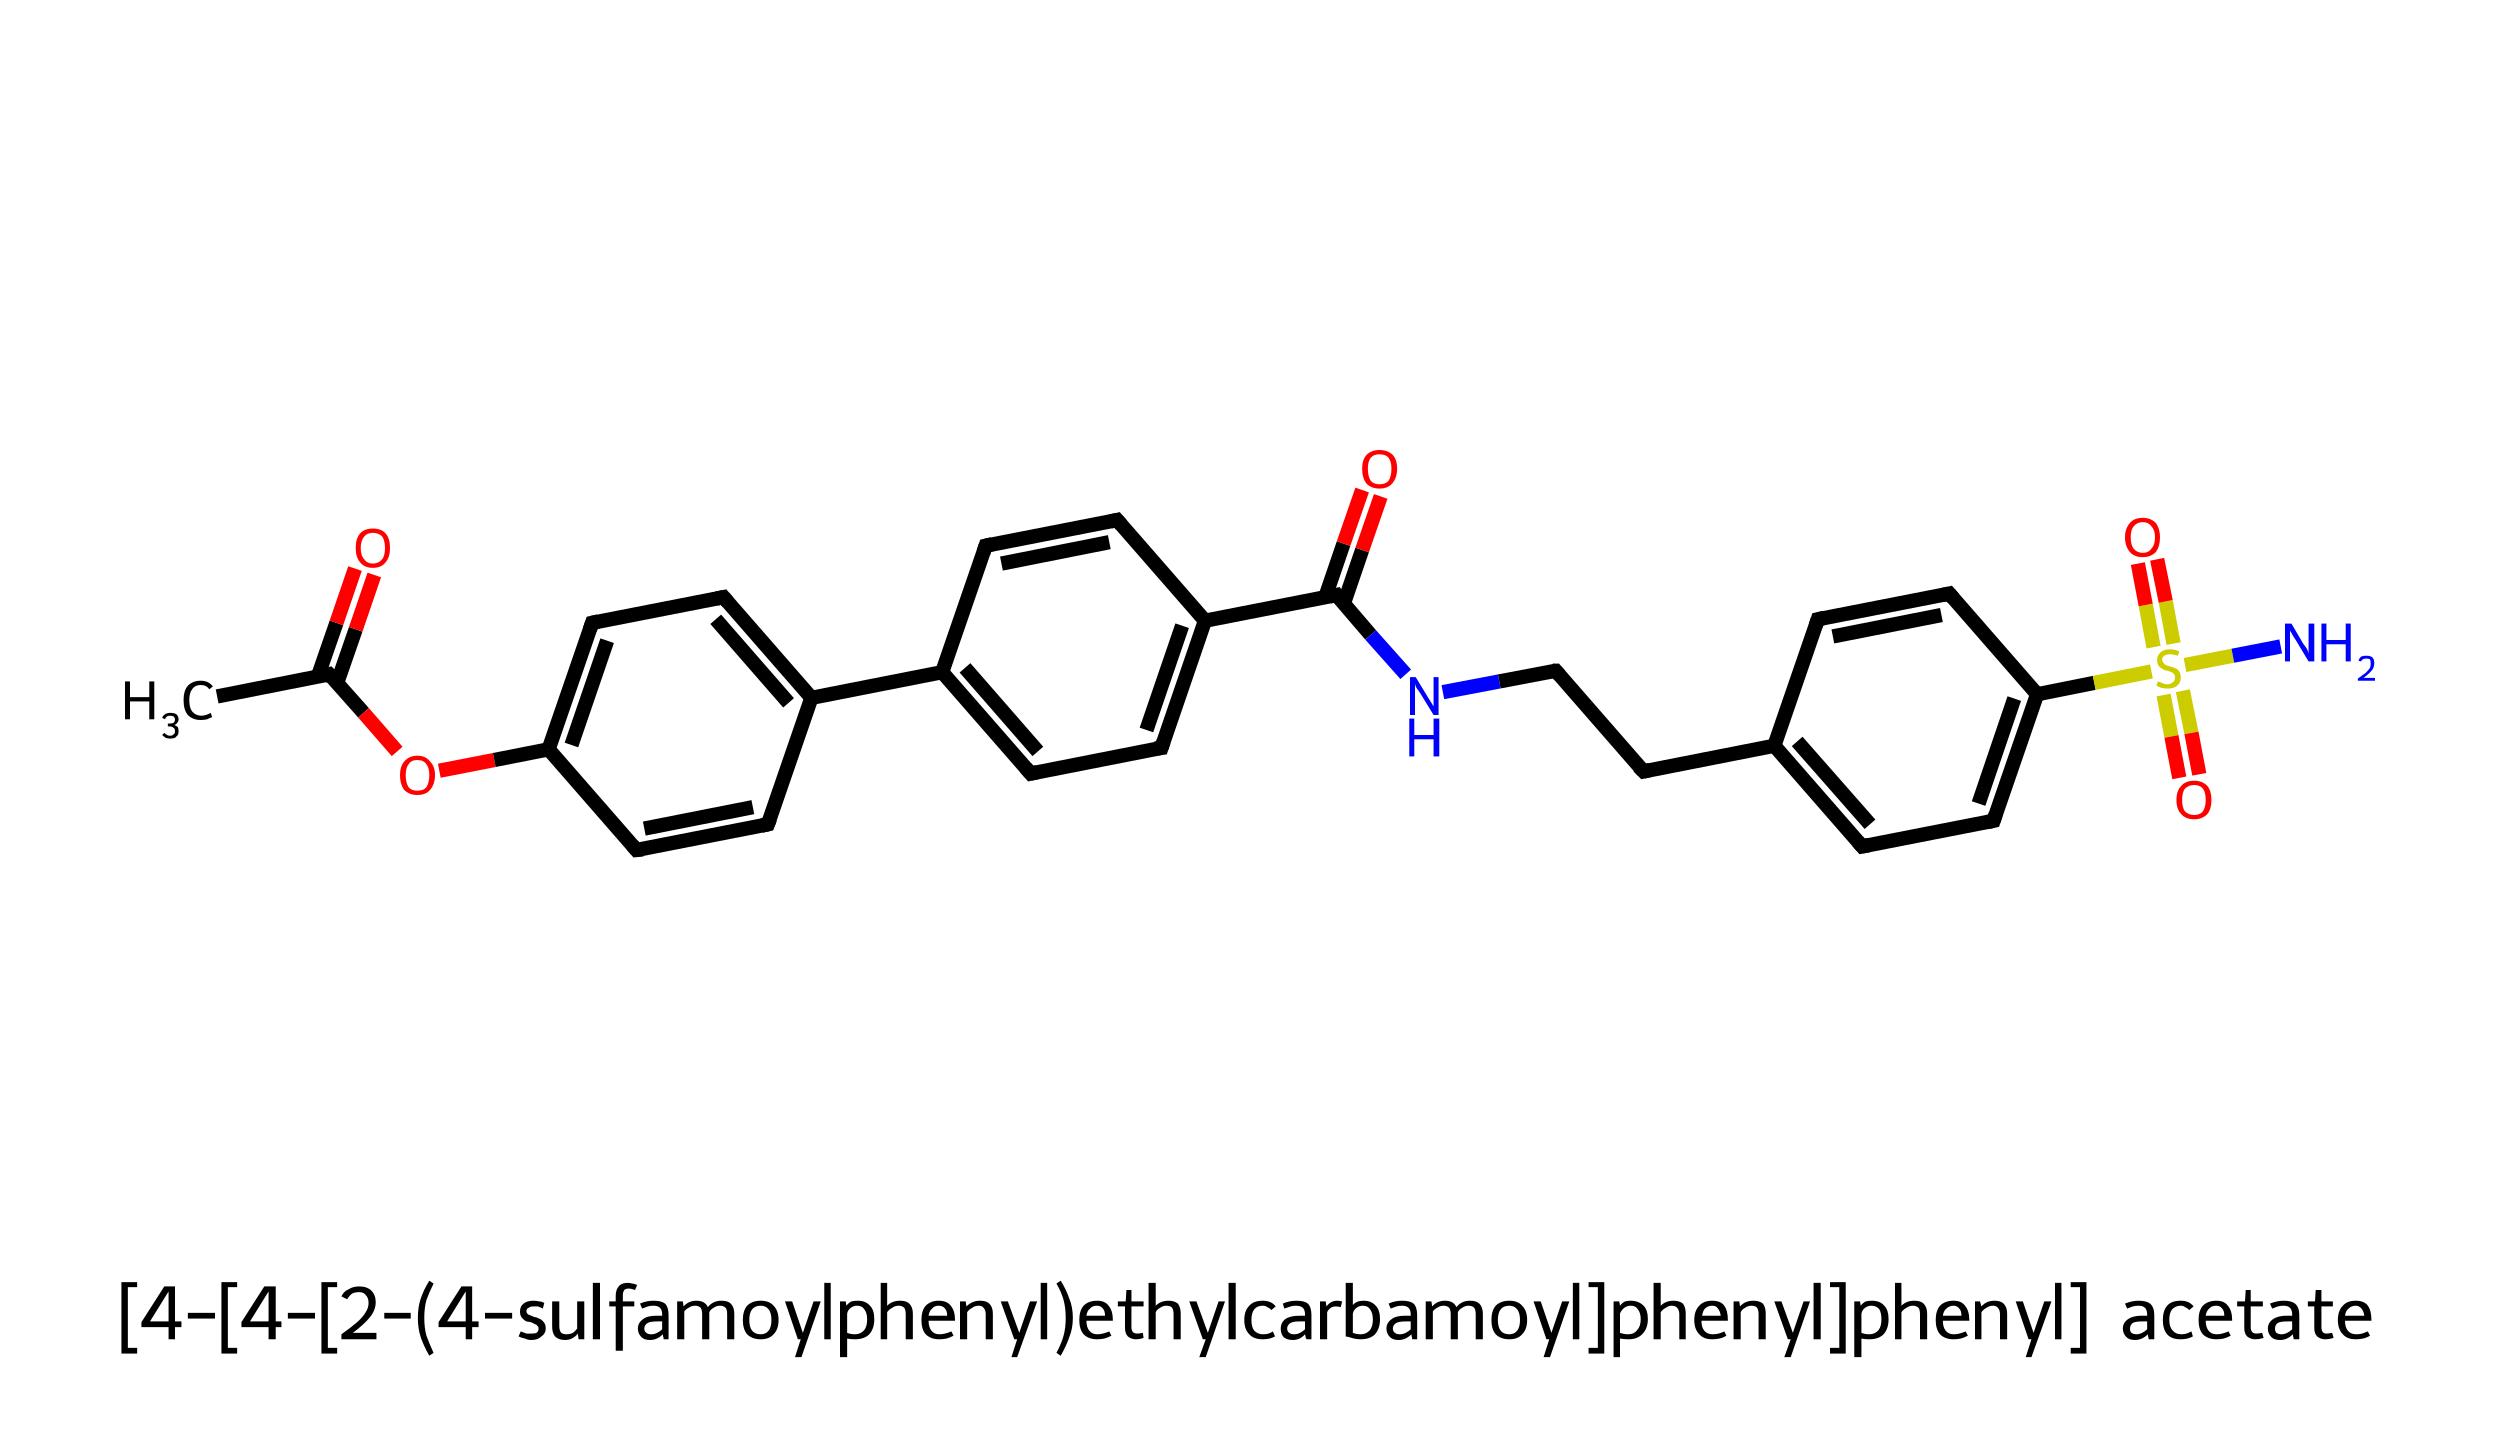 <?xml version='1.0' encoding='iso-8859-1'?>
<svg version='1.1' baseProfile='full'
              xmlns='http://www.w3.org/2000/svg'
                      xmlns:rdkit='http://www.rdkit.org/xml'
                      xmlns:xlink='http://www.w3.org/1999/xlink'
                  xml:space='preserve'
width='350px' height='200px' viewBox='0 0 350 200'>
<!-- END OF HEADER -->
<path class='bond-0 atom-0 atom-1' d='M 30.4,97.5 L 46.1,94.4' style='fill:none;fill-rule:evenodd;stroke:#000000;stroke-width:2.0px;stroke-linecap:butt;stroke-linejoin:miter;stroke-opacity:1' />
<path class='bond-1 atom-1 atom-2' d='M 47.2,95.6 L 49.8,88.1' style='fill:none;fill-rule:evenodd;stroke:#000000;stroke-width:2.0px;stroke-linecap:butt;stroke-linejoin:miter;stroke-opacity:1' />
<path class='bond-1 atom-1 atom-2' d='M 49.8,88.1 L 52.4,80.5' style='fill:none;fill-rule:evenodd;stroke:#FF0000;stroke-width:2.0px;stroke-linecap:butt;stroke-linejoin:miter;stroke-opacity:1' />
<path class='bond-1 atom-1 atom-2' d='M 44.5,94.7 L 47.1,87.2' style='fill:none;fill-rule:evenodd;stroke:#000000;stroke-width:2.0px;stroke-linecap:butt;stroke-linejoin:miter;stroke-opacity:1' />
<path class='bond-1 atom-1 atom-2' d='M 47.1,87.2 L 49.7,79.6' style='fill:none;fill-rule:evenodd;stroke:#FF0000;stroke-width:2.0px;stroke-linecap:butt;stroke-linejoin:miter;stroke-opacity:1' />
<path class='bond-2 atom-1 atom-3' d='M 46.1,94.4 L 50.9,99.8' style='fill:none;fill-rule:evenodd;stroke:#000000;stroke-width:2.0px;stroke-linecap:butt;stroke-linejoin:miter;stroke-opacity:1' />
<path class='bond-2 atom-1 atom-3' d='M 50.9,99.8 L 55.6,105.2' style='fill:none;fill-rule:evenodd;stroke:#FF0000;stroke-width:2.0px;stroke-linecap:butt;stroke-linejoin:miter;stroke-opacity:1' />
<path class='bond-3 atom-3 atom-4' d='M 61.5,107.9 L 69.2,106.4' style='fill:none;fill-rule:evenodd;stroke:#FF0000;stroke-width:2.0px;stroke-linecap:butt;stroke-linejoin:miter;stroke-opacity:1' />
<path class='bond-3 atom-3 atom-4' d='M 69.2,106.4 L 76.8,104.9' style='fill:none;fill-rule:evenodd;stroke:#000000;stroke-width:2.0px;stroke-linecap:butt;stroke-linejoin:miter;stroke-opacity:1' />
<path class='bond-4 atom-4 atom-5' d='M 76.8,104.9 L 82.9,87.2' style='fill:none;fill-rule:evenodd;stroke:#000000;stroke-width:2.0px;stroke-linecap:butt;stroke-linejoin:miter;stroke-opacity:1' />
<path class='bond-4 atom-4 atom-5' d='M 80.0,104.3 L 85.0,89.7' style='fill:none;fill-rule:evenodd;stroke:#000000;stroke-width:2.0px;stroke-linecap:butt;stroke-linejoin:miter;stroke-opacity:1' />
<path class='bond-5 atom-5 atom-6' d='M 82.9,87.2 L 101.3,83.6' style='fill:none;fill-rule:evenodd;stroke:#000000;stroke-width:2.0px;stroke-linecap:butt;stroke-linejoin:miter;stroke-opacity:1' />
<path class='bond-6 atom-6 atom-7' d='M 101.3,83.6 L 113.6,97.7' style='fill:none;fill-rule:evenodd;stroke:#000000;stroke-width:2.0px;stroke-linecap:butt;stroke-linejoin:miter;stroke-opacity:1' />
<path class='bond-6 atom-6 atom-7' d='M 100.2,86.7 L 110.4,98.4' style='fill:none;fill-rule:evenodd;stroke:#000000;stroke-width:2.0px;stroke-linecap:butt;stroke-linejoin:miter;stroke-opacity:1' />
<path class='bond-7 atom-7 atom-8' d='M 113.6,97.7 L 131.9,94.1' style='fill:none;fill-rule:evenodd;stroke:#000000;stroke-width:2.0px;stroke-linecap:butt;stroke-linejoin:miter;stroke-opacity:1' />
<path class='bond-8 atom-8 atom-9' d='M 131.9,94.1 L 144.3,108.3' style='fill:none;fill-rule:evenodd;stroke:#000000;stroke-width:2.0px;stroke-linecap:butt;stroke-linejoin:miter;stroke-opacity:1' />
<path class='bond-8 atom-8 atom-9' d='M 135.1,93.5 L 145.3,105.2' style='fill:none;fill-rule:evenodd;stroke:#000000;stroke-width:2.0px;stroke-linecap:butt;stroke-linejoin:miter;stroke-opacity:1' />
<path class='bond-9 atom-9 atom-10' d='M 144.3,108.3 L 162.6,104.7' style='fill:none;fill-rule:evenodd;stroke:#000000;stroke-width:2.0px;stroke-linecap:butt;stroke-linejoin:miter;stroke-opacity:1' />
<path class='bond-10 atom-10 atom-11' d='M 162.6,104.7 L 168.7,86.9' style='fill:none;fill-rule:evenodd;stroke:#000000;stroke-width:2.0px;stroke-linecap:butt;stroke-linejoin:miter;stroke-opacity:1' />
<path class='bond-10 atom-10 atom-11' d='M 160.5,102.2 L 165.5,87.6' style='fill:none;fill-rule:evenodd;stroke:#000000;stroke-width:2.0px;stroke-linecap:butt;stroke-linejoin:miter;stroke-opacity:1' />
<path class='bond-11 atom-11 atom-12' d='M 168.7,86.9 L 187.1,83.3' style='fill:none;fill-rule:evenodd;stroke:#000000;stroke-width:2.0px;stroke-linecap:butt;stroke-linejoin:miter;stroke-opacity:1' />
<path class='bond-12 atom-12 atom-13' d='M 188.1,84.6 L 190.7,77.0' style='fill:none;fill-rule:evenodd;stroke:#000000;stroke-width:2.0px;stroke-linecap:butt;stroke-linejoin:miter;stroke-opacity:1' />
<path class='bond-12 atom-12 atom-13' d='M 190.7,77.0 L 193.3,69.5' style='fill:none;fill-rule:evenodd;stroke:#FF0000;stroke-width:2.0px;stroke-linecap:butt;stroke-linejoin:miter;stroke-opacity:1' />
<path class='bond-12 atom-12 atom-13' d='M 185.5,83.7 L 188.1,76.1' style='fill:none;fill-rule:evenodd;stroke:#000000;stroke-width:2.0px;stroke-linecap:butt;stroke-linejoin:miter;stroke-opacity:1' />
<path class='bond-12 atom-12 atom-13' d='M 188.1,76.1 L 190.7,68.6' style='fill:none;fill-rule:evenodd;stroke:#FF0000;stroke-width:2.0px;stroke-linecap:butt;stroke-linejoin:miter;stroke-opacity:1' />
<path class='bond-13 atom-12 atom-14' d='M 187.1,83.3 L 191.9,88.9' style='fill:none;fill-rule:evenodd;stroke:#000000;stroke-width:2.0px;stroke-linecap:butt;stroke-linejoin:miter;stroke-opacity:1' />
<path class='bond-13 atom-12 atom-14' d='M 191.9,88.9 L 196.8,94.4' style='fill:none;fill-rule:evenodd;stroke:#0000FF;stroke-width:2.0px;stroke-linecap:butt;stroke-linejoin:miter;stroke-opacity:1' />
<path class='bond-14 atom-14 atom-15' d='M 202.0,96.9 L 209.9,95.4' style='fill:none;fill-rule:evenodd;stroke:#0000FF;stroke-width:2.0px;stroke-linecap:butt;stroke-linejoin:miter;stroke-opacity:1' />
<path class='bond-14 atom-14 atom-15' d='M 209.9,95.4 L 217.8,93.9' style='fill:none;fill-rule:evenodd;stroke:#000000;stroke-width:2.0px;stroke-linecap:butt;stroke-linejoin:miter;stroke-opacity:1' />
<path class='bond-15 atom-15 atom-16' d='M 217.8,93.9 L 230.1,108.0' style='fill:none;fill-rule:evenodd;stroke:#000000;stroke-width:2.0px;stroke-linecap:butt;stroke-linejoin:miter;stroke-opacity:1' />
<path class='bond-16 atom-16 atom-17' d='M 230.1,108.0 L 248.4,104.4' style='fill:none;fill-rule:evenodd;stroke:#000000;stroke-width:2.0px;stroke-linecap:butt;stroke-linejoin:miter;stroke-opacity:1' />
<path class='bond-17 atom-17 atom-18' d='M 248.4,104.4 L 260.7,118.5' style='fill:none;fill-rule:evenodd;stroke:#000000;stroke-width:2.0px;stroke-linecap:butt;stroke-linejoin:miter;stroke-opacity:1' />
<path class='bond-17 atom-17 atom-18' d='M 251.6,103.8 L 261.8,115.4' style='fill:none;fill-rule:evenodd;stroke:#000000;stroke-width:2.0px;stroke-linecap:butt;stroke-linejoin:miter;stroke-opacity:1' />
<path class='bond-18 atom-18 atom-19' d='M 260.7,118.5 L 279.1,114.9' style='fill:none;fill-rule:evenodd;stroke:#000000;stroke-width:2.0px;stroke-linecap:butt;stroke-linejoin:miter;stroke-opacity:1' />
<path class='bond-19 atom-19 atom-20' d='M 279.1,114.9 L 285.2,97.2' style='fill:none;fill-rule:evenodd;stroke:#000000;stroke-width:2.0px;stroke-linecap:butt;stroke-linejoin:miter;stroke-opacity:1' />
<path class='bond-19 atom-19 atom-20' d='M 277.0,112.5 L 282.0,97.8' style='fill:none;fill-rule:evenodd;stroke:#000000;stroke-width:2.0px;stroke-linecap:butt;stroke-linejoin:miter;stroke-opacity:1' />
<path class='bond-20 atom-20 atom-21' d='M 285.2,97.2 L 293.2,95.6' style='fill:none;fill-rule:evenodd;stroke:#000000;stroke-width:2.0px;stroke-linecap:butt;stroke-linejoin:miter;stroke-opacity:1' />
<path class='bond-20 atom-20 atom-21' d='M 293.2,95.6 L 301.2,94.0' style='fill:none;fill-rule:evenodd;stroke:#CCCC00;stroke-width:2.0px;stroke-linecap:butt;stroke-linejoin:miter;stroke-opacity:1' />
<path class='bond-21 atom-21 atom-22' d='M 305.9,93.1 L 312.6,91.8' style='fill:none;fill-rule:evenodd;stroke:#CCCC00;stroke-width:2.0px;stroke-linecap:butt;stroke-linejoin:miter;stroke-opacity:1' />
<path class='bond-21 atom-21 atom-22' d='M 312.6,91.8 L 319.3,90.5' style='fill:none;fill-rule:evenodd;stroke:#0000FF;stroke-width:2.0px;stroke-linecap:butt;stroke-linejoin:miter;stroke-opacity:1' />
<path class='bond-22 atom-21 atom-23' d='M 302.9,97.3 L 304.0,103.1' style='fill:none;fill-rule:evenodd;stroke:#CCCC00;stroke-width:2.0px;stroke-linecap:butt;stroke-linejoin:miter;stroke-opacity:1' />
<path class='bond-22 atom-21 atom-23' d='M 304.0,103.1 L 305.1,108.9' style='fill:none;fill-rule:evenodd;stroke:#FF0000;stroke-width:2.0px;stroke-linecap:butt;stroke-linejoin:miter;stroke-opacity:1' />
<path class='bond-22 atom-21 atom-23' d='M 305.6,96.7 L 306.8,102.6' style='fill:none;fill-rule:evenodd;stroke:#CCCC00;stroke-width:2.0px;stroke-linecap:butt;stroke-linejoin:miter;stroke-opacity:1' />
<path class='bond-22 atom-21 atom-23' d='M 306.8,102.6 L 307.9,108.4' style='fill:none;fill-rule:evenodd;stroke:#FF0000;stroke-width:2.0px;stroke-linecap:butt;stroke-linejoin:miter;stroke-opacity:1' />
<path class='bond-23 atom-21 atom-24' d='M 304.3,90.1 L 303.2,84.2' style='fill:none;fill-rule:evenodd;stroke:#CCCC00;stroke-width:2.0px;stroke-linecap:butt;stroke-linejoin:miter;stroke-opacity:1' />
<path class='bond-23 atom-21 atom-24' d='M 303.2,84.2 L 302.0,78.3' style='fill:none;fill-rule:evenodd;stroke:#FF0000;stroke-width:2.0px;stroke-linecap:butt;stroke-linejoin:miter;stroke-opacity:1' />
<path class='bond-23 atom-21 atom-24' d='M 301.5,90.6 L 300.4,84.7' style='fill:none;fill-rule:evenodd;stroke:#CCCC00;stroke-width:2.0px;stroke-linecap:butt;stroke-linejoin:miter;stroke-opacity:1' />
<path class='bond-23 atom-21 atom-24' d='M 300.4,84.7 L 299.3,78.9' style='fill:none;fill-rule:evenodd;stroke:#FF0000;stroke-width:2.0px;stroke-linecap:butt;stroke-linejoin:miter;stroke-opacity:1' />
<path class='bond-24 atom-20 atom-25' d='M 285.2,97.2 L 272.9,83.1' style='fill:none;fill-rule:evenodd;stroke:#000000;stroke-width:2.0px;stroke-linecap:butt;stroke-linejoin:miter;stroke-opacity:1' />
<path class='bond-25 atom-25 atom-26' d='M 272.9,83.1 L 254.5,86.7' style='fill:none;fill-rule:evenodd;stroke:#000000;stroke-width:2.0px;stroke-linecap:butt;stroke-linejoin:miter;stroke-opacity:1' />
<path class='bond-25 atom-25 atom-26' d='M 271.8,86.1 L 256.6,89.1' style='fill:none;fill-rule:evenodd;stroke:#000000;stroke-width:2.0px;stroke-linecap:butt;stroke-linejoin:miter;stroke-opacity:1' />
<path class='bond-26 atom-11 atom-27' d='M 168.7,86.9 L 156.4,72.8' style='fill:none;fill-rule:evenodd;stroke:#000000;stroke-width:2.0px;stroke-linecap:butt;stroke-linejoin:miter;stroke-opacity:1' />
<path class='bond-27 atom-27 atom-28' d='M 156.4,72.8 L 138.0,76.4' style='fill:none;fill-rule:evenodd;stroke:#000000;stroke-width:2.0px;stroke-linecap:butt;stroke-linejoin:miter;stroke-opacity:1' />
<path class='bond-27 atom-27 atom-28' d='M 155.3,75.9 L 140.2,78.9' style='fill:none;fill-rule:evenodd;stroke:#000000;stroke-width:2.0px;stroke-linecap:butt;stroke-linejoin:miter;stroke-opacity:1' />
<path class='bond-28 atom-7 atom-29' d='M 113.6,97.7 L 107.5,115.4' style='fill:none;fill-rule:evenodd;stroke:#000000;stroke-width:2.0px;stroke-linecap:butt;stroke-linejoin:miter;stroke-opacity:1' />
<path class='bond-29 atom-29 atom-30' d='M 107.5,115.4 L 89.1,119.0' style='fill:none;fill-rule:evenodd;stroke:#000000;stroke-width:2.0px;stroke-linecap:butt;stroke-linejoin:miter;stroke-opacity:1' />
<path class='bond-29 atom-29 atom-30' d='M 105.4,113.0 L 90.2,116.0' style='fill:none;fill-rule:evenodd;stroke:#000000;stroke-width:2.0px;stroke-linecap:butt;stroke-linejoin:miter;stroke-opacity:1' />
<path class='bond-30 atom-30 atom-4' d='M 89.1,119.0 L 76.8,104.9' style='fill:none;fill-rule:evenodd;stroke:#000000;stroke-width:2.0px;stroke-linecap:butt;stroke-linejoin:miter;stroke-opacity:1' />
<path class='bond-31 atom-28 atom-8' d='M 138.0,76.4 L 131.9,94.1' style='fill:none;fill-rule:evenodd;stroke:#000000;stroke-width:2.0px;stroke-linecap:butt;stroke-linejoin:miter;stroke-opacity:1' />
<path class='bond-32 atom-26 atom-17' d='M 254.5,86.7 L 248.4,104.4' style='fill:none;fill-rule:evenodd;stroke:#000000;stroke-width:2.0px;stroke-linecap:butt;stroke-linejoin:miter;stroke-opacity:1' />
<path d='M 45.4,94.6 L 46.1,94.4 L 46.4,94.7' style='fill:none;stroke:#000000;stroke-width:2.0px;stroke-linecap:butt;stroke-linejoin:miter;stroke-opacity:1;' />
<path d='M 82.6,88.1 L 82.9,87.2 L 83.8,87.0' style='fill:none;stroke:#000000;stroke-width:2.0px;stroke-linecap:butt;stroke-linejoin:miter;stroke-opacity:1;' />
<path d='M 100.3,83.8 L 101.3,83.6 L 101.9,84.3' style='fill:none;stroke:#000000;stroke-width:2.0px;stroke-linecap:butt;stroke-linejoin:miter;stroke-opacity:1;' />
<path d='M 143.6,107.5 L 144.3,108.3 L 145.2,108.1' style='fill:none;stroke:#000000;stroke-width:2.0px;stroke-linecap:butt;stroke-linejoin:miter;stroke-opacity:1;' />
<path d='M 161.7,104.8 L 162.6,104.7 L 162.9,103.8' style='fill:none;stroke:#000000;stroke-width:2.0px;stroke-linecap:butt;stroke-linejoin:miter;stroke-opacity:1;' />
<path d='M 186.2,83.5 L 187.1,83.3 L 187.3,83.6' style='fill:none;stroke:#000000;stroke-width:2.0px;stroke-linecap:butt;stroke-linejoin:miter;stroke-opacity:1;' />
<path d='M 217.4,93.9 L 217.8,93.9 L 218.4,94.6' style='fill:none;stroke:#000000;stroke-width:2.0px;stroke-linecap:butt;stroke-linejoin:miter;stroke-opacity:1;' />
<path d='M 229.4,107.3 L 230.1,108.0 L 231.0,107.8' style='fill:none;stroke:#000000;stroke-width:2.0px;stroke-linecap:butt;stroke-linejoin:miter;stroke-opacity:1;' />
<path d='M 260.1,117.8 L 260.7,118.5 L 261.7,118.3' style='fill:none;stroke:#000000;stroke-width:2.0px;stroke-linecap:butt;stroke-linejoin:miter;stroke-opacity:1;' />
<path d='M 278.2,115.1 L 279.1,114.9 L 279.4,114.0' style='fill:none;stroke:#000000;stroke-width:2.0px;stroke-linecap:butt;stroke-linejoin:miter;stroke-opacity:1;' />
<path d='M 273.5,83.8 L 272.9,83.1 L 272.0,83.3' style='fill:none;stroke:#000000;stroke-width:2.0px;stroke-linecap:butt;stroke-linejoin:miter;stroke-opacity:1;' />
<path d='M 255.4,86.5 L 254.5,86.7 L 254.2,87.6' style='fill:none;stroke:#000000;stroke-width:2.0px;stroke-linecap:butt;stroke-linejoin:miter;stroke-opacity:1;' />
<path d='M 157.0,73.5 L 156.4,72.8 L 155.5,73.0' style='fill:none;stroke:#000000;stroke-width:2.0px;stroke-linecap:butt;stroke-linejoin:miter;stroke-opacity:1;' />
<path d='M 138.9,76.2 L 138.0,76.4 L 137.7,77.3' style='fill:none;stroke:#000000;stroke-width:2.0px;stroke-linecap:butt;stroke-linejoin:miter;stroke-opacity:1;' />
<path d='M 107.8,114.6 L 107.5,115.4 L 106.6,115.6' style='fill:none;stroke:#000000;stroke-width:2.0px;stroke-linecap:butt;stroke-linejoin:miter;stroke-opacity:1;' />
<path d='M 90.0,118.9 L 89.1,119.0 L 88.5,118.3' style='fill:none;stroke:#000000;stroke-width:2.0px;stroke-linecap:butt;stroke-linejoin:miter;stroke-opacity:1;' />
<path class='atom-0' d='M 17.5 95.4
L 18.2 95.4
L 18.2 97.6
L 20.9 97.6
L 20.9 95.4
L 21.6 95.4
L 21.6 100.7
L 20.9 100.7
L 20.9 98.2
L 18.2 98.2
L 18.2 100.7
L 17.5 100.7
L 17.5 95.4
' fill='#000000'/>
<path class='atom-0' d='M 24.4 101.5
Q 24.7 101.6, 24.9 101.8
Q 25.0 102.0, 25.0 102.4
Q 25.0 102.7, 24.9 102.9
Q 24.7 103.1, 24.5 103.3
Q 24.2 103.4, 23.8 103.4
Q 23.5 103.4, 23.2 103.3
Q 22.9 103.1, 22.7 102.9
L 23.0 102.6
Q 23.2 102.8, 23.4 102.9
Q 23.5 103.0, 23.8 103.0
Q 24.2 103.0, 24.3 102.8
Q 24.5 102.7, 24.5 102.4
Q 24.5 102.0, 24.3 101.9
Q 24.1 101.7, 23.7 101.7
L 23.5 101.7
L 23.5 101.3
L 23.7 101.3
Q 24.1 101.3, 24.3 101.2
Q 24.5 101.0, 24.5 100.7
Q 24.5 100.5, 24.3 100.3
Q 24.1 100.2, 23.8 100.2
Q 23.5 100.2, 23.4 100.3
Q 23.2 100.4, 23.1 100.7
L 22.7 100.5
Q 22.8 100.2, 23.1 100.0
Q 23.4 99.8, 23.8 99.8
Q 24.4 99.8, 24.7 100.0
Q 25.0 100.3, 25.0 100.7
Q 25.0 101.0, 24.8 101.2
Q 24.7 101.4, 24.4 101.5
' fill='#000000'/>
<path class='atom-0' d='M 25.7 98.0
Q 25.7 96.7, 26.3 96.0
Q 27.0 95.3, 28.1 95.3
Q 29.2 95.3, 29.8 96.1
L 29.3 96.5
Q 28.9 95.9, 28.1 95.9
Q 27.3 95.9, 26.9 96.5
Q 26.5 97.0, 26.5 98.0
Q 26.5 99.1, 26.9 99.6
Q 27.4 100.2, 28.2 100.2
Q 28.8 100.2, 29.5 99.8
L 29.7 100.4
Q 29.4 100.5, 29.0 100.7
Q 28.6 100.8, 28.1 100.8
Q 27.0 100.8, 26.3 100.1
Q 25.7 99.4, 25.7 98.0
' fill='#000000'/>
<path class='atom-2' d='M 49.8 76.7
Q 49.8 75.4, 50.4 74.7
Q 51.0 74.0, 52.2 74.0
Q 53.4 74.0, 54.0 74.7
Q 54.6 75.4, 54.6 76.7
Q 54.6 78.0, 54.0 78.7
Q 53.4 79.5, 52.2 79.5
Q 51.0 79.5, 50.4 78.7
Q 49.8 78.0, 49.8 76.7
M 52.2 78.9
Q 53.0 78.9, 53.5 78.3
Q 53.9 77.8, 53.9 76.7
Q 53.9 75.7, 53.5 75.1
Q 53.0 74.6, 52.2 74.6
Q 51.4 74.6, 51.0 75.1
Q 50.5 75.7, 50.5 76.7
Q 50.5 77.8, 51.0 78.3
Q 51.4 78.9, 52.2 78.9
' fill='#FF0000'/>
<path class='atom-3' d='M 56.0 108.5
Q 56.0 107.3, 56.6 106.6
Q 57.3 105.8, 58.4 105.8
Q 59.6 105.8, 60.2 106.6
Q 60.9 107.3, 60.9 108.5
Q 60.9 109.8, 60.2 110.6
Q 59.6 111.3, 58.4 111.3
Q 57.3 111.3, 56.6 110.6
Q 56.0 109.8, 56.0 108.5
M 58.4 110.7
Q 59.3 110.7, 59.7 110.2
Q 60.1 109.6, 60.1 108.5
Q 60.1 107.5, 59.7 107.0
Q 59.3 106.4, 58.4 106.4
Q 57.6 106.4, 57.2 107.0
Q 56.8 107.5, 56.8 108.5
Q 56.8 109.6, 57.2 110.2
Q 57.6 110.7, 58.4 110.7
' fill='#FF0000'/>
<path class='atom-13' d='M 190.7 65.6
Q 190.7 64.4, 191.3 63.7
Q 192.0 63.0, 193.1 63.0
Q 194.3 63.0, 195.0 63.7
Q 195.6 64.4, 195.6 65.6
Q 195.6 66.9, 194.9 67.7
Q 194.3 68.4, 193.1 68.4
Q 192.0 68.4, 191.3 67.7
Q 190.7 66.9, 190.7 65.6
M 193.1 67.8
Q 194.0 67.8, 194.4 67.3
Q 194.8 66.7, 194.8 65.6
Q 194.8 64.6, 194.4 64.1
Q 194.0 63.6, 193.1 63.6
Q 192.3 63.6, 191.9 64.1
Q 191.5 64.6, 191.5 65.6
Q 191.5 66.7, 191.9 67.3
Q 192.3 67.8, 193.1 67.8
' fill='#FF0000'/>
<path class='atom-14' d='M 198.2 94.8
L 199.9 97.6
Q 200.1 97.9, 200.4 98.4
Q 200.7 98.9, 200.7 98.9
L 200.7 94.8
L 201.4 94.8
L 201.4 100.1
L 200.7 100.1
L 198.8 97.0
Q 198.6 96.7, 198.3 96.3
Q 198.1 95.9, 198.1 95.7
L 198.1 100.1
L 197.4 100.1
L 197.4 94.8
L 198.2 94.8
' fill='#0000FF'/>
<path class='atom-14' d='M 197.3 100.6
L 198.0 100.6
L 198.0 102.9
L 200.7 102.9
L 200.7 100.6
L 201.5 100.6
L 201.5 105.9
L 200.7 105.9
L 200.7 103.5
L 198.0 103.5
L 198.0 105.9
L 197.3 105.9
L 197.3 100.6
' fill='#0000FF'/>
<path class='atom-21' d='M 302.1 95.4
Q 302.1 95.4, 302.4 95.5
Q 302.6 95.6, 302.9 95.7
Q 303.2 95.8, 303.4 95.8
Q 303.9 95.8, 304.2 95.5
Q 304.5 95.3, 304.5 94.9
Q 304.5 94.6, 304.4 94.4
Q 304.2 94.2, 304.0 94.1
Q 303.8 94.0, 303.4 93.9
Q 302.9 93.8, 302.7 93.6
Q 302.4 93.5, 302.2 93.2
Q 302.0 92.9, 302.0 92.4
Q 302.0 91.8, 302.4 91.4
Q 302.9 90.9, 303.8 90.9
Q 304.4 90.9, 305.1 91.2
L 304.9 91.8
Q 304.3 91.6, 303.8 91.6
Q 303.3 91.6, 303.0 91.8
Q 302.7 92.0, 302.7 92.3
Q 302.7 92.6, 302.9 92.8
Q 303.0 93.0, 303.2 93.1
Q 303.4 93.2, 303.8 93.3
Q 304.3 93.4, 304.6 93.6
Q 304.9 93.7, 305.1 94.0
Q 305.3 94.3, 305.3 94.9
Q 305.3 95.6, 304.8 96.0
Q 304.3 96.4, 303.5 96.4
Q 303.0 96.4, 302.6 96.3
Q 302.3 96.2, 301.9 96.0
L 302.1 95.4
' fill='#CCCC00'/>
<path class='atom-22' d='M 320.8 87.3
L 322.5 90.2
Q 322.7 90.4, 323.0 90.9
Q 323.2 91.4, 323.2 91.5
L 323.2 87.3
L 324.0 87.3
L 324.0 92.6
L 323.2 92.6
L 321.4 89.6
Q 321.1 89.2, 320.9 88.8
Q 320.7 88.4, 320.6 88.3
L 320.6 92.6
L 319.9 92.6
L 319.9 87.3
L 320.8 87.3
' fill='#0000FF'/>
<path class='atom-22' d='M 325.0 87.3
L 325.7 87.3
L 325.7 89.6
L 328.4 89.6
L 328.4 87.3
L 329.1 87.3
L 329.1 92.6
L 328.4 92.6
L 328.4 90.2
L 325.7 90.2
L 325.7 92.6
L 325.0 92.6
L 325.0 87.3
' fill='#0000FF'/>
<path class='atom-22' d='M 330.2 92.5
Q 330.3 92.1, 330.6 91.9
Q 330.9 91.8, 331.3 91.8
Q 331.8 91.8, 332.1 92.0
Q 332.4 92.3, 332.4 92.8
Q 332.4 93.4, 332.1 93.8
Q 331.7 94.3, 330.9 94.9
L 332.5 94.9
L 332.5 95.3
L 330.1 95.3
L 330.1 95.0
Q 330.8 94.5, 331.2 94.2
Q 331.6 93.8, 331.8 93.5
Q 331.9 93.2, 331.9 92.9
Q 331.9 92.5, 331.8 92.3
Q 331.6 92.2, 331.3 92.2
Q 331.0 92.2, 330.8 92.3
Q 330.7 92.4, 330.5 92.6
L 330.2 92.5
' fill='#0000FF'/>
<path class='atom-23' d='M 304.7 112.0
Q 304.7 110.7, 305.4 110.0
Q 306.0 109.3, 307.2 109.3
Q 308.3 109.3, 309.0 110.0
Q 309.6 110.7, 309.6 112.0
Q 309.6 113.3, 309.0 114.0
Q 308.3 114.7, 307.2 114.7
Q 306.0 114.7, 305.4 114.0
Q 304.7 113.3, 304.7 112.0
M 307.2 114.1
Q 308.0 114.1, 308.4 113.6
Q 308.8 113.0, 308.8 112.0
Q 308.8 110.9, 308.4 110.4
Q 308.0 109.9, 307.2 109.9
Q 306.4 109.9, 305.9 110.4
Q 305.5 110.9, 305.5 112.0
Q 305.5 113.1, 305.9 113.6
Q 306.4 114.1, 307.2 114.1
' fill='#FF0000'/>
<path class='atom-24' d='M 297.5 75.2
Q 297.5 74.0, 298.2 73.2
Q 298.8 72.5, 300.0 72.5
Q 301.1 72.5, 301.8 73.2
Q 302.4 74.0, 302.4 75.2
Q 302.4 76.5, 301.8 77.3
Q 301.1 78.0, 300.0 78.0
Q 298.8 78.0, 298.2 77.3
Q 297.5 76.5, 297.5 75.2
M 300.0 77.4
Q 300.8 77.4, 301.2 76.8
Q 301.7 76.3, 301.7 75.2
Q 301.7 74.2, 301.2 73.7
Q 300.8 73.1, 300.0 73.1
Q 299.2 73.1, 298.7 73.7
Q 298.3 74.2, 298.3 75.2
Q 298.3 76.3, 298.7 76.8
Q 299.2 77.4, 300.0 77.4
' fill='#FF0000'/>
<path class='legend' d='M 17.0 179.5
L 19.2 179.5
L 19.2 180.2
L 17.9 180.2
L 17.9 188.7
L 19.2 188.7
L 19.2 189.5
L 17.0 189.5
L 17.0 179.5
' fill='#000000'/>
<path class='legend' d='M 24.5 185.0
L 25.4 185.0
L 25.4 185.8
L 24.5 185.8
L 24.5 187.5
L 23.6 187.5
L 23.6 185.8
L 19.8 185.8
L 19.8 185.1
L 23.0 180.1
L 24.5 180.1
L 24.5 185.0
M 21.0 185.0
L 23.6 185.0
L 23.6 180.8
L 21.0 185.0
' fill='#000000'/>
<path class='legend' d='M 26.3 183.8
L 30.1 183.8
L 30.1 184.6
L 26.3 184.6
L 26.3 183.8
' fill='#000000'/>
<path class='legend' d='M 31.0 179.5
L 33.2 179.5
L 33.2 180.2
L 31.9 180.2
L 31.9 188.7
L 33.2 188.7
L 33.2 189.5
L 31.0 189.5
L 31.0 179.5
' fill='#000000'/>
<path class='legend' d='M 38.6 185.0
L 39.4 185.0
L 39.4 185.8
L 38.6 185.8
L 38.6 187.5
L 37.6 187.5
L 37.6 185.8
L 33.8 185.8
L 33.8 185.1
L 37.0 180.1
L 38.6 180.1
L 38.6 185.0
M 35.0 185.0
L 37.6 185.0
L 37.6 180.8
L 35.0 185.0
' fill='#000000'/>
<path class='legend' d='M 40.3 183.8
L 44.1 183.8
L 44.1 184.6
L 40.3 184.6
L 40.3 183.8
' fill='#000000'/>
<path class='legend' d='M 45.0 179.5
L 47.2 179.5
L 47.2 180.2
L 45.9 180.2
L 45.9 188.7
L 47.2 188.7
L 47.2 189.5
L 45.0 189.5
L 45.0 179.5
' fill='#000000'/>
<path class='legend' d='M 47.8 181.5
Q 48.1 180.8, 48.8 180.5
Q 49.4 180.1, 50.3 180.1
Q 51.4 180.1, 52.0 180.7
Q 52.6 181.3, 52.6 182.3
Q 52.6 183.4, 51.8 184.4
Q 51.0 185.4, 49.4 186.6
L 52.7 186.6
L 52.7 187.5
L 47.8 187.5
L 47.8 186.8
Q 49.2 185.8, 50.0 185.1
Q 50.8 184.4, 51.2 183.7
Q 51.6 183.1, 51.6 182.4
Q 51.6 181.7, 51.2 181.3
Q 50.9 180.9, 50.3 180.9
Q 49.7 180.9, 49.3 181.1
Q 48.9 181.4, 48.6 181.9
L 47.8 181.5
' fill='#000000'/>
<path class='legend' d='M 53.8 183.8
L 57.5 183.8
L 57.5 184.6
L 53.8 184.6
L 53.8 183.8
' fill='#000000'/>
<path class='legend' d='M 58.5 184.5
Q 58.5 183.0, 58.9 181.8
Q 59.3 180.6, 60.1 179.3
L 60.7 179.7
Q 60.1 180.9, 59.7 182.0
Q 59.4 183.1, 59.4 184.5
Q 59.4 185.9, 59.7 187.0
Q 60.1 188.1, 60.7 189.4
L 60.1 189.8
Q 59.3 188.4, 58.9 187.2
Q 58.5 186.0, 58.5 184.5
' fill='#000000'/>
<path class='legend' d='M 66.1 185.0
L 67.0 185.0
L 67.0 185.8
L 66.1 185.8
L 66.1 187.5
L 65.2 187.5
L 65.2 185.8
L 61.4 185.8
L 61.4 185.1
L 64.6 180.1
L 66.1 180.1
L 66.1 185.0
M 62.6 185.0
L 65.2 185.0
L 65.2 180.8
L 62.6 185.0
' fill='#000000'/>
<path class='legend' d='M 67.9 183.8
L 71.7 183.8
L 71.7 184.6
L 67.9 184.6
L 67.9 183.8
' fill='#000000'/>
<path class='legend' d='M 72.9 186.4
Q 73.4 186.6, 73.7 186.7
Q 74.0 186.7, 74.4 186.7
Q 74.9 186.7, 75.1 186.6
Q 75.4 186.4, 75.4 186.0
Q 75.4 185.7, 75.2 185.6
Q 75.1 185.4, 74.9 185.4
Q 74.8 185.3, 74.3 185.1
Q 74.2 185.1, 73.7 185.0
Q 73.3 184.8, 73.0 184.4
Q 72.8 184.1, 72.8 183.6
Q 72.8 182.9, 73.3 182.5
Q 73.8 182.1, 74.7 182.1
Q 75.1 182.1, 75.5 182.2
Q 75.8 182.2, 76.2 182.4
L 76.0 183.2
Q 75.6 183.0, 75.3 182.9
Q 75.0 182.9, 74.7 182.9
Q 74.2 182.9, 74.0 183.1
Q 73.7 183.2, 73.7 183.6
Q 73.7 183.8, 73.9 184.0
Q 74.1 184.1, 74.6 184.3
Q 74.7 184.3, 74.8 184.4
L 75.0 184.4
Q 75.5 184.6, 75.7 184.7
Q 76.0 184.9, 76.2 185.2
Q 76.4 185.5, 76.4 186.0
Q 76.4 186.7, 75.8 187.1
Q 75.3 187.6, 74.4 187.6
Q 73.9 187.6, 73.5 187.4
Q 73.0 187.3, 72.6 187.1
L 72.9 186.4
' fill='#000000'/>
<path class='legend' d='M 81.8 182.2
L 81.8 187.5
L 81.0 187.5
L 80.9 186.7
Q 80.2 187.6, 79.1 187.6
Q 78.2 187.6, 77.7 187.1
Q 77.3 186.6, 77.3 185.7
L 77.3 182.2
L 78.3 182.2
L 78.3 185.6
Q 78.3 186.2, 78.5 186.5
Q 78.7 186.8, 79.3 186.8
Q 79.8 186.8, 80.2 186.6
Q 80.6 186.3, 80.8 186.0
L 80.8 182.2
L 81.8 182.2
' fill='#000000'/>
<path class='legend' d='M 83.0 179.6
L 84.0 179.6
L 84.0 187.5
L 83.0 187.5
L 83.0 179.6
' fill='#000000'/>
<path class='legend' d='M 85.3 182.9
L 85.3 182.2
L 86.2 182.2
L 86.2 181.4
Q 86.2 180.5, 86.7 180.0
Q 87.1 179.6, 87.9 179.6
Q 88.2 179.6, 88.5 179.7
Q 88.8 179.7, 89.2 179.9
L 88.9 180.6
Q 88.4 180.4, 88.0 180.4
Q 87.6 180.4, 87.4 180.6
Q 87.2 180.9, 87.2 181.3
L 87.2 182.2
L 88.8 182.2
L 88.8 182.9
L 87.2 182.9
L 87.2 189.1
L 86.2 189.1
L 86.2 182.9
L 85.3 182.9
' fill='#000000'/>
<path class='legend' d='M 89.3 186.0
Q 89.3 185.2, 90.0 184.7
Q 90.6 184.2, 91.9 184.2
L 92.7 184.2
L 92.7 184.0
Q 92.7 183.4, 92.4 183.1
Q 92.1 182.8, 91.5 182.8
Q 91.0 182.8, 90.7 182.9
Q 90.4 183.0, 89.9 183.2
L 89.6 182.5
Q 90.5 182.1, 91.5 182.1
Q 92.6 182.1, 93.1 182.5
Q 93.6 183.0, 93.6 184.1
L 93.6 187.5
L 92.9 187.5
Q 92.9 187.4, 92.9 187.3
Q 92.8 187.1, 92.8 186.8
Q 92.0 187.6, 91.0 187.6
Q 90.2 187.6, 89.8 187.2
Q 89.3 186.7, 89.3 186.0
M 90.2 186.0
Q 90.2 186.4, 90.5 186.6
Q 90.7 186.8, 91.2 186.8
Q 91.6 186.8, 92.0 186.6
Q 92.4 186.4, 92.7 186.1
L 92.7 185.0
L 92.0 185.0
Q 91.1 185.0, 90.7 185.2
Q 90.2 185.5, 90.2 186.0
' fill='#000000'/>
<path class='legend' d='M 101.0 182.1
Q 101.9 182.1, 102.3 182.5
Q 102.8 183.0, 102.8 183.9
L 102.8 187.5
L 101.8 187.5
L 101.8 184.0
Q 101.8 183.4, 101.6 183.1
Q 101.3 182.8, 100.8 182.8
Q 100.3 182.8, 99.9 183.1
Q 99.5 183.3, 99.3 183.7
Q 99.3 183.8, 99.3 183.9
L 99.3 187.5
L 98.3 187.5
L 98.3 184.0
Q 98.3 183.4, 98.1 183.1
Q 97.8 182.8, 97.3 182.8
Q 96.8 182.8, 96.4 183.1
Q 96.0 183.3, 95.8 183.6
L 95.8 187.5
L 94.8 187.5
L 94.8 182.2
L 95.6 182.2
L 95.7 182.9
Q 96.4 182.1, 97.5 182.1
Q 98.7 182.1, 99.1 183.0
Q 99.8 182.1, 101.0 182.1
' fill='#000000'/>
<path class='legend' d='M 104.0 184.8
Q 104.0 183.5, 104.6 182.8
Q 105.3 182.1, 106.5 182.1
Q 107.7 182.1, 108.3 182.8
Q 109.0 183.5, 109.0 184.8
Q 109.0 186.1, 108.3 186.8
Q 107.7 187.5, 106.5 187.5
Q 105.3 187.5, 104.6 186.8
Q 104.0 186.1, 104.0 184.8
M 104.9 184.8
Q 104.9 185.8, 105.3 186.3
Q 105.7 186.8, 106.5 186.8
Q 107.2 186.8, 107.6 186.3
Q 108.0 185.8, 108.0 184.8
Q 108.0 183.8, 107.6 183.3
Q 107.2 182.8, 106.5 182.8
Q 105.7 182.8, 105.3 183.3
Q 104.9 183.8, 104.9 184.8
' fill='#000000'/>
<path class='legend' d='M 113.9 182.2
L 114.9 182.2
L 112.2 190.0
L 111.3 190.0
L 112.1 187.5
L 111.7 187.5
L 109.9 182.2
L 110.9 182.2
L 112.4 186.6
L 113.9 182.2
' fill='#000000'/>
<path class='legend' d='M 115.4 179.6
L 116.3 179.6
L 116.3 187.5
L 115.4 187.5
L 115.4 179.6
' fill='#000000'/>
<path class='legend' d='M 120.1 182.1
Q 121.2 182.1, 121.8 182.8
Q 122.4 183.4, 122.4 184.7
Q 122.4 186.0, 121.7 186.8
Q 121.0 187.5, 119.7 187.5
Q 119.1 187.5, 118.6 187.4
L 118.6 190.0
L 117.6 190.0
L 117.6 182.2
L 118.4 182.2
L 118.5 182.8
Q 118.8 182.4, 119.2 182.2
Q 119.6 182.1, 120.1 182.1
M 119.7 186.8
Q 120.5 186.8, 121.0 186.2
Q 121.4 185.7, 121.4 184.7
Q 121.4 183.8, 121.0 183.3
Q 120.7 182.8, 120.0 182.8
Q 119.5 182.8, 119.1 183.1
Q 118.7 183.4, 118.6 183.9
L 118.6 186.6
Q 119.1 186.8, 119.7 186.8
' fill='#000000'/>
<path class='legend' d='M 126.0 182.1
Q 126.9 182.1, 127.3 182.5
Q 127.8 183.0, 127.8 183.9
L 127.8 187.5
L 126.8 187.5
L 126.8 184.0
Q 126.8 183.4, 126.6 183.1
Q 126.3 182.8, 125.8 182.8
Q 125.3 182.8, 124.9 183.1
Q 124.5 183.3, 124.2 183.7
L 124.2 187.5
L 123.3 187.5
L 123.3 179.6
L 124.2 179.6
L 124.2 182.8
Q 124.9 182.1, 126.0 182.1
' fill='#000000'/>
<path class='legend' d='M 129.0 184.8
Q 129.0 183.5, 129.6 182.8
Q 130.3 182.1, 131.4 182.1
Q 132.6 182.1, 133.1 182.8
Q 133.7 183.5, 133.7 184.8
L 133.7 184.9
L 130.0 184.9
Q 130.0 185.8, 130.4 186.3
Q 130.8 186.8, 131.5 186.8
Q 131.9 186.8, 132.3 186.7
Q 132.7 186.6, 133.2 186.4
L 133.5 187.0
Q 132.9 187.3, 132.5 187.4
Q 132.0 187.5, 131.5 187.5
Q 130.3 187.5, 129.6 186.8
Q 129.0 186.1, 129.0 184.8
M 131.4 182.8
Q 130.8 182.8, 130.5 183.2
Q 130.1 183.5, 130.0 184.2
L 132.6 184.2
Q 132.6 183.5, 132.3 183.2
Q 132.0 182.8, 131.4 182.8
' fill='#000000'/>
<path class='legend' d='M 137.2 182.1
Q 138.1 182.1, 138.5 182.5
Q 139.0 183.0, 139.0 183.9
L 139.0 187.5
L 138.0 187.5
L 138.0 184.0
Q 138.0 183.4, 137.7 183.1
Q 137.5 182.8, 137.0 182.8
Q 136.5 182.8, 136.1 183.1
Q 135.7 183.3, 135.4 183.7
L 135.4 187.5
L 134.4 187.5
L 134.4 182.2
L 135.2 182.2
L 135.3 182.9
Q 136.1 182.1, 137.2 182.1
' fill='#000000'/>
<path class='legend' d='M 144.2 182.2
L 145.2 182.2
L 142.4 190.0
L 141.6 190.0
L 142.4 187.5
L 142.0 187.5
L 140.1 182.2
L 141.1 182.2
L 142.7 186.6
L 144.2 182.2
' fill='#000000'/>
<path class='legend' d='M 145.7 179.6
L 146.6 179.6
L 146.6 187.5
L 145.7 187.5
L 145.7 179.6
' fill='#000000'/>
<path class='legend' d='M 150.2 184.5
Q 150.2 186.0, 149.7 187.2
Q 149.3 188.4, 148.5 189.8
L 147.9 189.4
Q 148.6 188.1, 148.9 187.0
Q 149.2 185.9, 149.2 184.5
Q 149.2 183.1, 148.9 182.0
Q 148.6 180.9, 147.9 179.7
L 148.5 179.3
Q 149.3 180.6, 149.7 181.8
Q 150.2 183.0, 150.2 184.5
' fill='#000000'/>
<path class='legend' d='M 151.1 184.8
Q 151.1 183.5, 151.7 182.8
Q 152.4 182.1, 153.6 182.1
Q 154.7 182.1, 155.2 182.8
Q 155.8 183.5, 155.8 184.8
L 155.8 184.9
L 152.1 184.9
Q 152.1 185.8, 152.5 186.3
Q 152.9 186.8, 153.6 186.8
Q 154.0 186.8, 154.4 186.7
Q 154.8 186.6, 155.3 186.4
L 155.6 187.0
Q 155.0 187.3, 154.6 187.4
Q 154.1 187.5, 153.6 187.5
Q 152.4 187.5, 151.7 186.8
Q 151.1 186.1, 151.1 184.8
M 153.6 182.8
Q 152.9 182.8, 152.6 183.2
Q 152.2 183.5, 152.1 184.2
L 154.7 184.2
Q 154.7 183.5, 154.4 183.2
Q 154.1 182.8, 153.6 182.8
' fill='#000000'/>
<path class='legend' d='M 156.5 182.9
L 156.5 182.2
L 157.6 182.2
L 157.7 180.6
L 158.4 180.6
L 158.4 182.2
L 160.1 182.2
L 160.1 182.9
L 158.4 182.9
L 158.4 185.8
Q 158.4 186.7, 159.2 186.7
Q 159.5 186.7, 160.0 186.6
L 160.1 187.3
Q 159.6 187.5, 159.0 187.5
Q 158.4 187.5, 157.9 187.1
Q 157.5 186.7, 157.5 185.9
L 157.5 182.9
L 156.5 182.9
' fill='#000000'/>
<path class='legend' d='M 163.6 182.1
Q 164.4 182.1, 164.9 182.5
Q 165.3 183.0, 165.3 183.9
L 165.3 187.5
L 164.3 187.5
L 164.3 184.0
Q 164.3 183.4, 164.1 183.1
Q 163.9 182.8, 163.3 182.8
Q 162.8 182.8, 162.4 183.1
Q 162.0 183.3, 161.8 183.7
L 161.8 187.5
L 160.8 187.5
L 160.8 179.6
L 161.8 179.6
L 161.8 182.8
Q 162.5 182.1, 163.6 182.1
' fill='#000000'/>
<path class='legend' d='M 170.6 182.2
L 171.5 182.2
L 168.8 190.0
L 167.9 190.0
L 168.8 187.5
L 168.4 187.5
L 166.5 182.2
L 167.5 182.2
L 169.1 186.6
L 170.6 182.2
' fill='#000000'/>
<path class='legend' d='M 172.0 179.6
L 173.0 179.6
L 173.0 187.5
L 172.0 187.5
L 172.0 179.6
' fill='#000000'/>
<path class='legend' d='M 174.2 184.8
Q 174.2 183.5, 174.9 182.8
Q 175.5 182.1, 176.8 182.1
Q 178.0 182.1, 178.6 182.9
L 178.0 183.4
Q 177.7 183.1, 177.4 183.0
Q 177.2 182.8, 176.8 182.8
Q 176.0 182.8, 175.6 183.3
Q 175.2 183.8, 175.2 184.8
Q 175.2 185.8, 175.6 186.3
Q 176.1 186.8, 176.8 186.8
Q 177.3 186.8, 177.6 186.7
Q 177.9 186.6, 178.2 186.4
L 178.5 187.1
Q 177.8 187.5, 176.8 187.5
Q 175.5 187.5, 174.9 186.8
Q 174.2 186.1, 174.2 184.8
' fill='#000000'/>
<path class='legend' d='M 179.3 186.0
Q 179.3 185.2, 179.9 184.7
Q 180.6 184.2, 181.9 184.2
L 182.7 184.2
L 182.7 184.0
Q 182.7 183.4, 182.4 183.1
Q 182.1 182.8, 181.4 182.8
Q 181.0 182.8, 180.7 182.9
Q 180.4 183.0, 179.8 183.2
L 179.6 182.5
Q 180.5 182.1, 181.5 182.1
Q 182.6 182.1, 183.1 182.5
Q 183.6 183.0, 183.6 184.1
L 183.6 187.5
L 182.9 187.5
Q 182.9 187.4, 182.8 187.3
Q 182.8 187.1, 182.7 186.8
Q 182.0 187.6, 181.0 187.6
Q 180.2 187.6, 179.7 187.2
Q 179.3 186.7, 179.3 186.0
M 180.2 186.0
Q 180.2 186.4, 180.5 186.6
Q 180.7 186.8, 181.2 186.8
Q 181.6 186.8, 182.0 186.6
Q 182.4 186.4, 182.7 186.1
L 182.7 185.0
L 181.9 185.0
Q 181.1 185.0, 180.7 185.2
Q 180.2 185.5, 180.2 186.0
' fill='#000000'/>
<path class='legend' d='M 185.6 182.2
L 185.7 182.9
Q 186.3 182.1, 187.2 182.1
Q 187.5 182.1, 187.9 182.2
L 187.7 183.0
Q 187.3 182.9, 187.0 182.9
Q 186.6 182.9, 186.3 183.1
Q 186.0 183.3, 185.8 183.7
L 185.8 187.5
L 184.8 187.5
L 184.8 182.2
L 185.6 182.2
' fill='#000000'/>
<path class='legend' d='M 190.9 182.1
Q 192.0 182.1, 192.6 182.8
Q 193.2 183.4, 193.2 184.7
Q 193.2 186.0, 192.5 186.8
Q 191.8 187.5, 190.5 187.5
Q 189.7 187.5, 188.9 187.2
L 188.4 187.1
L 188.4 179.6
L 189.4 179.6
L 189.4 182.7
Q 189.9 182.1, 190.9 182.1
M 190.5 186.8
Q 191.3 186.8, 191.8 186.2
Q 192.2 185.7, 192.2 184.7
Q 192.2 183.8, 191.8 183.3
Q 191.5 182.8, 190.8 182.8
Q 190.3 182.8, 189.9 183.1
Q 189.5 183.4, 189.4 183.9
L 189.4 186.6
Q 189.9 186.8, 190.5 186.8
' fill='#000000'/>
<path class='legend' d='M 194.1 186.0
Q 194.1 185.2, 194.8 184.7
Q 195.4 184.2, 196.7 184.2
L 197.5 184.2
L 197.5 184.0
Q 197.5 183.4, 197.2 183.1
Q 196.9 182.8, 196.3 182.8
Q 195.8 182.8, 195.5 182.9
Q 195.2 183.0, 194.7 183.2
L 194.4 182.5
Q 195.3 182.1, 196.3 182.1
Q 197.4 182.1, 197.9 182.5
Q 198.4 183.0, 198.4 184.1
L 198.4 187.5
L 197.7 187.5
Q 197.7 187.4, 197.7 187.3
Q 197.6 187.1, 197.6 186.8
Q 196.8 187.6, 195.8 187.6
Q 195.0 187.6, 194.6 187.2
Q 194.1 186.7, 194.1 186.0
M 195.0 186.0
Q 195.0 186.4, 195.3 186.6
Q 195.5 186.8, 196.0 186.8
Q 196.4 186.8, 196.8 186.6
Q 197.2 186.4, 197.5 186.1
L 197.5 185.0
L 196.8 185.0
Q 195.9 185.0, 195.5 185.2
Q 195.0 185.5, 195.0 186.0
' fill='#000000'/>
<path class='legend' d='M 205.8 182.1
Q 206.7 182.1, 207.1 182.5
Q 207.6 183.0, 207.6 183.9
L 207.6 187.5
L 206.6 187.5
L 206.6 184.0
Q 206.6 183.4, 206.4 183.1
Q 206.1 182.8, 205.6 182.8
Q 205.1 182.8, 204.7 183.1
Q 204.3 183.3, 204.1 183.7
Q 204.1 183.8, 204.1 183.9
L 204.1 187.5
L 203.1 187.5
L 203.1 184.0
Q 203.1 183.4, 202.9 183.1
Q 202.6 182.8, 202.1 182.8
Q 201.6 182.8, 201.2 183.1
Q 200.8 183.3, 200.6 183.6
L 200.6 187.5
L 199.6 187.5
L 199.6 182.2
L 200.4 182.2
L 200.5 182.9
Q 201.2 182.1, 202.3 182.1
Q 203.5 182.1, 203.9 183.0
Q 204.6 182.1, 205.8 182.1
' fill='#000000'/>
<path class='legend' d='M 208.8 184.8
Q 208.8 183.5, 209.4 182.8
Q 210.1 182.1, 211.3 182.1
Q 212.5 182.1, 213.1 182.8
Q 213.8 183.5, 213.8 184.8
Q 213.8 186.1, 213.1 186.8
Q 212.5 187.5, 211.3 187.5
Q 210.1 187.5, 209.4 186.8
Q 208.8 186.1, 208.8 184.8
M 209.7 184.8
Q 209.7 185.8, 210.1 186.3
Q 210.5 186.8, 211.3 186.8
Q 212.0 186.8, 212.4 186.3
Q 212.8 185.8, 212.8 184.8
Q 212.8 183.8, 212.4 183.3
Q 212.0 182.8, 211.3 182.8
Q 210.5 182.8, 210.1 183.3
Q 209.7 183.8, 209.7 184.8
' fill='#000000'/>
<path class='legend' d='M 218.7 182.2
L 219.7 182.2
L 217.0 190.0
L 216.1 190.0
L 216.9 187.5
L 216.5 187.5
L 214.7 182.2
L 215.7 182.2
L 217.2 186.6
L 218.7 182.2
' fill='#000000'/>
<path class='legend' d='M 220.2 179.6
L 221.1 179.6
L 221.1 187.5
L 220.2 187.5
L 220.2 179.6
' fill='#000000'/>
<path class='legend' d='M 224.6 179.5
L 224.6 189.5
L 222.4 189.5
L 222.4 188.7
L 223.7 188.7
L 223.7 180.2
L 222.4 180.2
L 222.4 179.5
L 224.6 179.5
' fill='#000000'/>
<path class='legend' d='M 228.3 182.1
Q 229.4 182.1, 230.1 182.8
Q 230.7 183.4, 230.7 184.7
Q 230.7 186.0, 229.9 186.8
Q 229.2 187.5, 228.0 187.5
Q 227.4 187.5, 226.8 187.4
L 226.8 190.0
L 225.9 190.0
L 225.9 182.2
L 226.7 182.2
L 226.8 182.8
Q 227.1 182.4, 227.5 182.2
Q 227.9 182.1, 228.3 182.1
M 227.9 186.8
Q 228.8 186.8, 229.2 186.2
Q 229.7 185.7, 229.7 184.7
Q 229.7 183.8, 229.3 183.3
Q 229.0 182.8, 228.3 182.8
Q 227.8 182.8, 227.4 183.1
Q 227.0 183.4, 226.8 183.9
L 226.8 186.6
Q 227.4 186.8, 227.9 186.8
' fill='#000000'/>
<path class='legend' d='M 234.3 182.1
Q 235.1 182.1, 235.6 182.5
Q 236.0 183.0, 236.0 183.9
L 236.0 187.5
L 235.1 187.5
L 235.1 184.0
Q 235.1 183.4, 234.8 183.1
Q 234.6 182.8, 234.0 182.8
Q 233.6 182.8, 233.2 183.1
Q 232.8 183.3, 232.5 183.7
L 232.5 187.5
L 231.5 187.5
L 231.5 179.6
L 232.5 179.6
L 232.5 182.8
Q 233.2 182.1, 234.3 182.1
' fill='#000000'/>
<path class='legend' d='M 237.2 184.8
Q 237.2 183.5, 237.9 182.8
Q 238.5 182.1, 239.7 182.1
Q 240.9 182.1, 241.4 182.8
Q 241.9 183.5, 241.9 184.8
L 241.9 184.9
L 238.2 184.9
Q 238.2 185.8, 238.6 186.3
Q 239.0 186.8, 239.8 186.8
Q 240.2 186.8, 240.6 186.7
Q 241.0 186.6, 241.4 186.4
L 241.7 187.0
Q 241.2 187.3, 240.7 187.4
Q 240.2 187.5, 239.7 187.5
Q 238.5 187.5, 237.9 186.8
Q 237.2 186.1, 237.2 184.8
M 239.7 182.8
Q 239.1 182.8, 238.7 183.2
Q 238.4 183.5, 238.3 184.2
L 240.9 184.2
Q 240.8 183.5, 240.5 183.2
Q 240.3 182.8, 239.7 182.8
' fill='#000000'/>
<path class='legend' d='M 245.5 182.1
Q 246.3 182.1, 246.8 182.5
Q 247.2 183.0, 247.2 183.9
L 247.2 187.5
L 246.2 187.5
L 246.2 184.0
Q 246.2 183.4, 246.0 183.1
Q 245.8 182.8, 245.2 182.8
Q 244.7 182.8, 244.3 183.1
Q 243.9 183.3, 243.7 183.7
L 243.7 187.5
L 242.7 187.5
L 242.7 182.2
L 243.5 182.2
L 243.6 182.9
Q 244.3 182.1, 245.5 182.1
' fill='#000000'/>
<path class='legend' d='M 252.5 182.2
L 253.4 182.2
L 250.7 190.0
L 249.8 190.0
L 250.7 187.5
L 250.3 187.5
L 248.4 182.2
L 249.4 182.2
L 251.0 186.6
L 252.5 182.2
' fill='#000000'/>
<path class='legend' d='M 253.9 179.6
L 254.9 179.6
L 254.9 187.5
L 253.9 187.5
L 253.9 179.6
' fill='#000000'/>
<path class='legend' d='M 258.4 179.5
L 258.4 189.5
L 256.2 189.5
L 256.2 188.7
L 257.5 188.7
L 257.5 180.2
L 256.2 180.2
L 256.2 179.5
L 258.4 179.5
' fill='#000000'/>
<path class='legend' d='M 262.1 182.1
Q 263.2 182.1, 263.8 182.8
Q 264.4 183.4, 264.4 184.7
Q 264.4 186.0, 263.7 186.8
Q 263.0 187.5, 261.7 187.5
Q 261.1 187.5, 260.6 187.4
L 260.6 190.0
L 259.6 190.0
L 259.6 182.2
L 260.4 182.2
L 260.5 182.8
Q 260.8 182.4, 261.2 182.2
Q 261.6 182.1, 262.1 182.1
M 261.7 186.8
Q 262.5 186.8, 263.0 186.2
Q 263.4 185.7, 263.4 184.7
Q 263.4 183.8, 263.1 183.3
Q 262.7 182.8, 262.0 182.8
Q 261.5 182.8, 261.1 183.1
Q 260.7 183.4, 260.6 183.9
L 260.6 186.6
Q 261.1 186.8, 261.7 186.8
' fill='#000000'/>
<path class='legend' d='M 268.0 182.1
Q 268.9 182.1, 269.3 182.5
Q 269.8 183.0, 269.8 183.9
L 269.8 187.5
L 268.8 187.5
L 268.8 184.0
Q 268.8 183.4, 268.6 183.1
Q 268.3 182.8, 267.8 182.8
Q 267.3 182.8, 266.9 183.1
Q 266.5 183.3, 266.2 183.7
L 266.2 187.5
L 265.3 187.5
L 265.3 179.6
L 266.2 179.6
L 266.2 182.8
Q 266.9 182.1, 268.0 182.1
' fill='#000000'/>
<path class='legend' d='M 271.0 184.8
Q 271.0 183.5, 271.6 182.8
Q 272.3 182.1, 273.5 182.1
Q 274.6 182.1, 275.1 182.8
Q 275.7 183.5, 275.7 184.8
L 275.7 184.9
L 272.0 184.9
Q 272.0 185.8, 272.4 186.3
Q 272.8 186.8, 273.5 186.8
Q 274.0 186.8, 274.3 186.7
Q 274.7 186.6, 275.2 186.4
L 275.5 187.0
Q 274.9 187.3, 274.5 187.4
Q 274.0 187.5, 273.5 187.5
Q 272.3 187.5, 271.6 186.8
Q 271.0 186.1, 271.0 184.8
M 273.5 182.8
Q 272.9 182.8, 272.5 183.2
Q 272.1 183.5, 272.0 184.2
L 274.6 184.2
Q 274.6 183.5, 274.3 183.2
Q 274.0 182.8, 273.5 182.8
' fill='#000000'/>
<path class='legend' d='M 279.2 182.1
Q 280.1 182.1, 280.5 182.5
Q 281.0 183.0, 281.0 183.9
L 281.0 187.5
L 280.0 187.5
L 280.0 184.0
Q 280.0 183.4, 279.7 183.1
Q 279.5 182.8, 279.0 182.8
Q 278.5 182.8, 278.1 183.1
Q 277.7 183.3, 277.4 183.7
L 277.4 187.5
L 276.5 187.5
L 276.5 182.2
L 277.2 182.2
L 277.4 182.9
Q 278.1 182.1, 279.2 182.1
' fill='#000000'/>
<path class='legend' d='M 286.2 182.2
L 287.2 182.2
L 284.4 190.0
L 283.6 190.0
L 284.4 187.5
L 284.0 187.5
L 282.2 182.2
L 283.2 182.2
L 284.7 186.6
L 286.2 182.2
' fill='#000000'/>
<path class='legend' d='M 287.7 179.6
L 288.6 179.6
L 288.6 187.5
L 287.7 187.5
L 287.7 179.6
' fill='#000000'/>
<path class='legend' d='M 292.1 179.5
L 292.1 189.5
L 289.9 189.5
L 289.9 188.7
L 291.2 188.7
L 291.2 180.2
L 289.9 180.2
L 289.9 179.5
L 292.1 179.5
' fill='#000000'/>
<path class='legend' d='' fill='#000000'/>
<path class='legend' d='M 297.2 186.0
Q 297.2 185.2, 297.9 184.7
Q 298.6 184.2, 299.8 184.2
L 300.6 184.2
L 300.6 184.0
Q 300.6 183.4, 300.3 183.1
Q 300.0 182.8, 299.4 182.8
Q 299.0 182.8, 298.6 182.9
Q 298.3 183.0, 297.8 183.2
L 297.5 182.5
Q 298.5 182.1, 299.4 182.1
Q 300.5 182.1, 301.0 182.5
Q 301.6 183.0, 301.6 184.1
L 301.6 187.5
L 300.8 187.5
Q 300.8 187.4, 300.8 187.3
Q 300.7 187.1, 300.7 186.8
Q 299.9 187.6, 298.9 187.6
Q 298.1 187.6, 297.7 187.2
Q 297.2 186.7, 297.2 186.0
M 298.2 186.0
Q 298.2 186.4, 298.4 186.6
Q 298.7 186.8, 299.1 186.8
Q 299.5 186.8, 299.9 186.6
Q 300.3 186.4, 300.6 186.1
L 300.6 185.0
L 299.9 185.0
Q 299.0 185.0, 298.6 185.2
Q 298.2 185.5, 298.2 186.0
' fill='#000000'/>
<path class='legend' d='M 302.8 184.8
Q 302.8 183.5, 303.4 182.8
Q 304.0 182.1, 305.3 182.1
Q 306.5 182.1, 307.1 182.9
L 306.5 183.4
Q 306.2 183.1, 305.9 183.0
Q 305.7 182.8, 305.3 182.8
Q 304.6 182.8, 304.1 183.3
Q 303.7 183.8, 303.7 184.8
Q 303.7 185.8, 304.2 186.3
Q 304.6 186.8, 305.4 186.8
Q 305.8 186.8, 306.1 186.7
Q 306.4 186.6, 306.8 186.4
L 307.0 187.1
Q 306.3 187.5, 305.3 187.5
Q 304.0 187.5, 303.4 186.8
Q 302.8 186.1, 302.8 184.8
' fill='#000000'/>
<path class='legend' d='M 307.8 184.8
Q 307.8 183.5, 308.4 182.8
Q 309.1 182.1, 310.3 182.1
Q 311.4 182.1, 311.9 182.8
Q 312.5 183.5, 312.5 184.8
L 312.5 184.9
L 308.8 184.9
Q 308.8 185.8, 309.2 186.3
Q 309.6 186.8, 310.3 186.8
Q 310.8 186.8, 311.1 186.7
Q 311.5 186.6, 312.0 186.4
L 312.3 187.0
Q 311.7 187.3, 311.3 187.4
Q 310.8 187.5, 310.3 187.5
Q 309.1 187.5, 308.4 186.8
Q 307.8 186.1, 307.8 184.8
M 310.3 182.8
Q 309.6 182.8, 309.3 183.2
Q 308.9 183.5, 308.8 184.2
L 311.4 184.2
Q 311.4 183.5, 311.1 183.2
Q 310.8 182.8, 310.3 182.8
' fill='#000000'/>
<path class='legend' d='M 313.2 182.9
L 313.2 182.2
L 314.3 182.2
L 314.4 180.6
L 315.1 180.6
L 315.1 182.2
L 316.8 182.2
L 316.8 182.9
L 315.1 182.9
L 315.1 185.8
Q 315.1 186.7, 315.9 186.7
Q 316.2 186.7, 316.7 186.6
L 316.9 187.3
Q 316.3 187.5, 315.7 187.5
Q 315.1 187.5, 314.6 187.1
Q 314.2 186.7, 314.2 185.9
L 314.2 182.9
L 313.2 182.9
' fill='#000000'/>
<path class='legend' d='M 317.5 186.0
Q 317.5 185.2, 318.2 184.7
Q 318.9 184.2, 320.1 184.2
L 320.9 184.2
L 320.9 184.0
Q 320.9 183.4, 320.6 183.1
Q 320.3 182.8, 319.7 182.8
Q 319.3 182.8, 318.9 182.9
Q 318.6 183.0, 318.1 183.2
L 317.8 182.5
Q 318.8 182.1, 319.7 182.1
Q 320.8 182.1, 321.3 182.5
Q 321.9 183.0, 321.9 184.1
L 321.9 187.5
L 321.1 187.5
Q 321.1 187.4, 321.1 187.3
Q 321.0 187.1, 321.0 186.8
Q 320.2 187.6, 319.2 187.6
Q 318.4 187.6, 318.0 187.2
Q 317.5 186.7, 317.5 186.0
M 318.5 186.0
Q 318.5 186.4, 318.7 186.6
Q 319.0 186.8, 319.4 186.8
Q 319.8 186.8, 320.2 186.6
Q 320.6 186.4, 320.9 186.1
L 320.9 185.0
L 320.2 185.0
Q 319.3 185.0, 318.9 185.2
Q 318.5 185.5, 318.5 186.0
' fill='#000000'/>
<path class='legend' d='M 323.1 182.9
L 323.1 182.2
L 324.1 182.2
L 324.2 180.6
L 325.0 180.6
L 325.0 182.2
L 326.6 182.2
L 326.6 182.9
L 325.0 182.9
L 325.0 185.8
Q 325.0 186.7, 325.7 186.7
Q 326.0 186.7, 326.5 186.6
L 326.7 187.3
Q 326.1 187.5, 325.5 187.5
Q 324.9 187.5, 324.4 187.1
Q 324.0 186.7, 324.0 185.9
L 324.0 182.9
L 323.1 182.9
' fill='#000000'/>
<path class='legend' d='M 327.3 184.8
Q 327.3 183.5, 328.0 182.8
Q 328.6 182.1, 329.8 182.1
Q 331.0 182.1, 331.5 182.8
Q 332.0 183.5, 332.0 184.8
L 332.0 184.9
L 328.3 184.9
Q 328.3 185.8, 328.7 186.3
Q 329.1 186.8, 329.9 186.8
Q 330.3 186.8, 330.7 186.7
Q 331.0 186.6, 331.5 186.4
L 331.8 187.0
Q 331.3 187.3, 330.8 187.4
Q 330.3 187.5, 329.8 187.5
Q 328.6 187.5, 328.0 186.8
Q 327.3 186.1, 327.3 184.8
M 329.8 182.8
Q 329.2 182.8, 328.8 183.2
Q 328.4 183.5, 328.3 184.2
L 331.0 184.2
Q 330.9 183.5, 330.6 183.2
Q 330.3 182.8, 329.8 182.8
' fill='#000000'/>
</svg>
